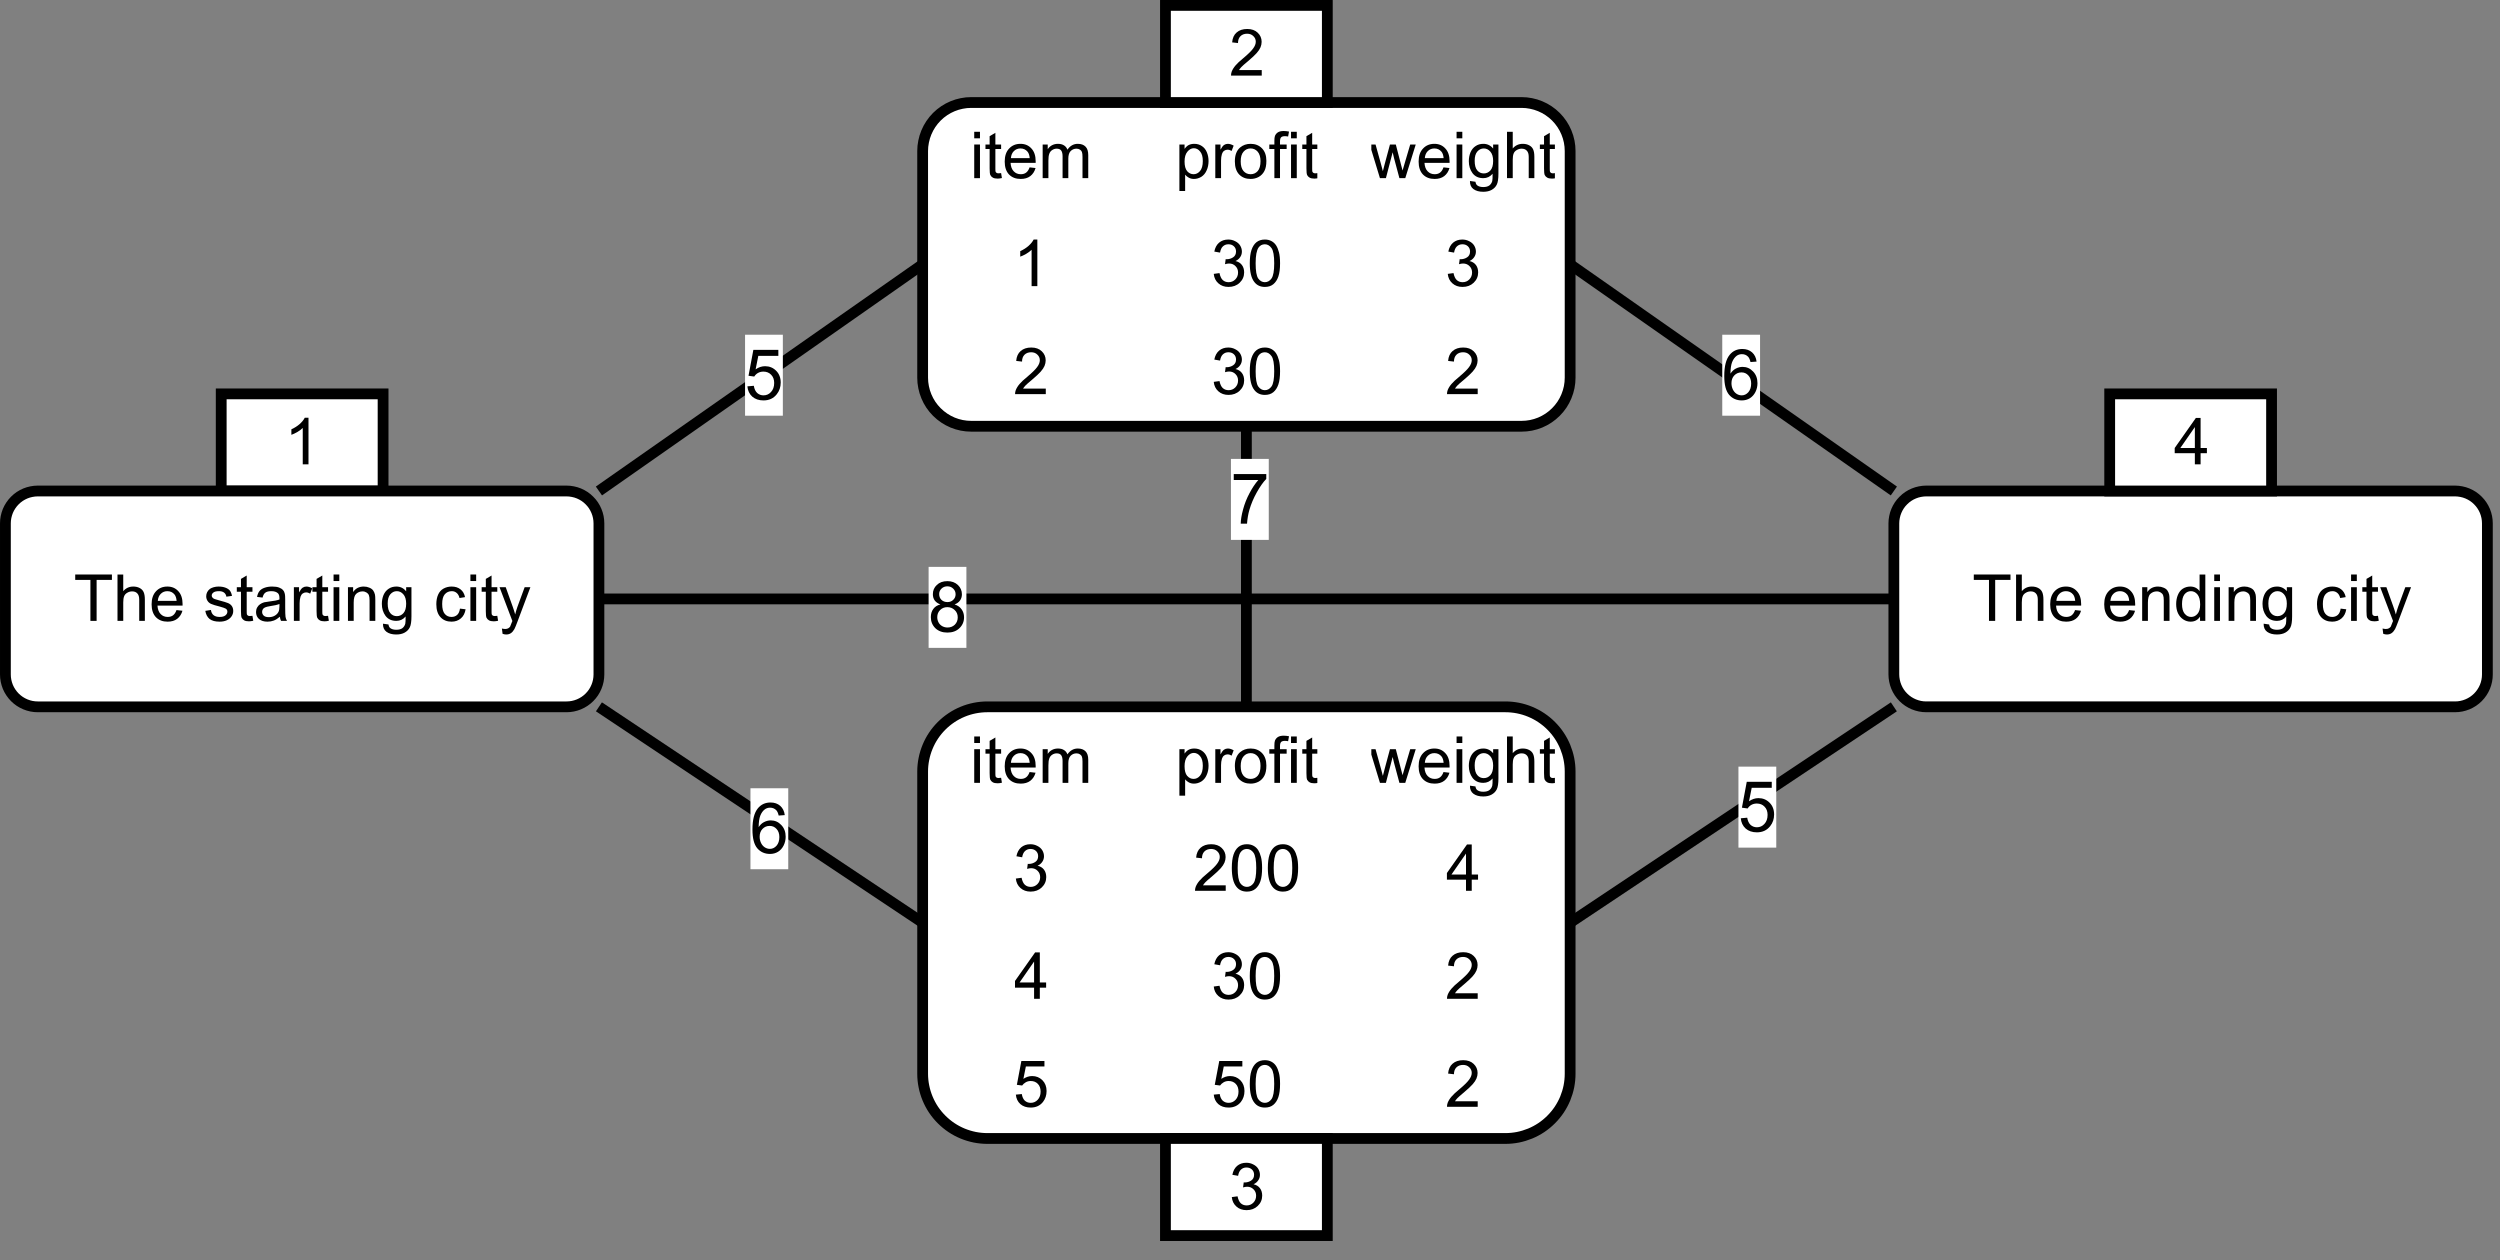 <?xml version="1.0" encoding="UTF-8" standalone="no"?>
<svg
   width="347.04pt"
   height="174.96pt"
   viewBox="0 0 347.04 174.96"
   version="1.1"
   id="svg480"
   xmlns:xlink="http://www.w3.org/1999/xlink"
   xmlns="http://www.w3.org/2000/svg"
   xmlns:svg="http://www.w3.org/2000/svg">
  <rect x="0" y="0" width="347.04" height="174.96" fill="#808080" stroke="none"/>
  <defs
     id="defs146">
    <g
       id="g93">
      <g
         id="glyph-0-0">
        <path
           d="M 1.125 0 L 1.125 -5.625 L 5.625 -5.625 L 5.625 0 Z M 1.266 -0.141 L 5.484 -0.141 L 5.484 -5.484 L 1.266 -5.484 Z M 1.266 -0.141 "
           id="path2" />
      </g>
      <g
         id="glyph-0-1">
        <path
           d="M 3.359 0 L 2.562 0 L 2.562 -5.047 C 2.375 -4.859 2.125 -4.672 1.812 -4.484 C 1.5 -4.305 1.223 -4.176 0.984 -4.094 L 0.984 -4.859 C 1.422 -5.055 1.805 -5.301 2.141 -5.594 C 2.473 -5.895 2.707 -6.188 2.844 -6.469 L 3.359 -6.469 Z M 3.359 0 "
           id="path5" />
      </g>
      <g
         id="glyph-0-2">
        <path
           d="M 0.594 -5.531 L 0.594 -6.438 L 1.391 -6.438 L 1.391 -5.531 Z M 0.594 0 L 0.594 -4.672 L 1.391 -4.672 L 1.391 0 Z M 0.594 0 "
           id="path8" />
      </g>
      <g
         id="glyph-0-3">
        <path
           d="M 2.328 -0.703 L 2.438 -0.016 C 2.207 0.035 2.008 0.062 1.844 0.062 C 1.551 0.062 1.328 0.016 1.172 -0.078 C 1.016 -0.172 0.898 -0.289 0.828 -0.438 C 0.766 -0.582 0.734 -0.891 0.734 -1.359 L 0.734 -4.047 L 0.156 -4.047 L 0.156 -4.672 L 0.734 -4.672 L 0.734 -5.828 L 1.531 -6.297 L 1.531 -4.672 L 2.328 -4.672 L 2.328 -4.047 L 1.531 -4.047 L 1.531 -1.328 C 1.531 -1.098 1.539 -0.953 1.562 -0.891 C 1.594 -0.828 1.641 -0.773 1.703 -0.734 C 1.766 -0.691 1.852 -0.672 1.969 -0.672 C 2.062 -0.672 2.18 -0.68 2.328 -0.703 Z M 2.328 -0.703 "
           id="path11" />
      </g>
      <g
         id="glyph-0-4">
        <path
           d="M 3.781 -1.5 L 4.609 -1.406 C 4.473 -0.926 4.227 -0.551 3.875 -0.281 C 3.531 -0.02 3.086 0.109 2.547 0.109 C 1.867 0.109 1.328 -0.098 0.922 -0.516 C 0.523 -0.941 0.328 -1.535 0.328 -2.297 C 0.328 -3.078 0.531 -3.68 0.938 -4.109 C 1.344 -4.547 1.867 -4.766 2.516 -4.766 C 3.141 -4.766 3.645 -4.551 4.031 -4.125 C 4.426 -3.707 4.625 -3.113 4.625 -2.344 C 4.625 -2.289 4.625 -2.219 4.625 -2.125 L 1.141 -2.125 C 1.172 -1.613 1.316 -1.223 1.578 -0.953 C 1.836 -0.68 2.164 -0.547 2.562 -0.547 C 2.852 -0.547 3.098 -0.617 3.297 -0.766 C 3.504 -0.922 3.664 -1.164 3.781 -1.5 Z M 1.188 -2.781 L 3.797 -2.781 C 3.766 -3.176 3.664 -3.473 3.5 -3.672 C 3.25 -3.973 2.922 -4.125 2.516 -4.125 C 2.148 -4.125 1.844 -4 1.594 -3.75 C 1.352 -3.508 1.219 -3.188 1.188 -2.781 Z M 1.188 -2.781 "
           id="path14" />
      </g>
      <g
         id="glyph-0-5">
        <path
           d="M 0.594 0 L 0.594 -4.672 L 1.297 -4.672 L 1.297 -4.016 C 1.441 -4.242 1.633 -4.426 1.875 -4.562 C 2.125 -4.695 2.406 -4.766 2.719 -4.766 C 3.062 -4.766 3.344 -4.691 3.562 -4.547 C 3.781 -4.41 3.938 -4.211 4.031 -3.953 C 4.406 -4.492 4.883 -4.766 5.469 -4.766 C 5.938 -4.766 6.297 -4.633 6.547 -4.375 C 6.797 -4.125 6.922 -3.734 6.922 -3.203 L 6.922 0 L 6.125 0 L 6.125 -2.938 C 6.125 -3.258 6.098 -3.488 6.047 -3.625 C 6.004 -3.758 5.914 -3.867 5.781 -3.953 C 5.645 -4.047 5.484 -4.094 5.297 -4.094 C 4.973 -4.094 4.703 -3.984 4.484 -3.766 C 4.266 -3.547 4.156 -3.195 4.156 -2.719 L 4.156 0 L 3.359 0 L 3.359 -3.031 C 3.359 -3.383 3.297 -3.648 3.172 -3.828 C 3.047 -4.004 2.836 -4.094 2.547 -4.094 C 2.316 -4.094 2.109 -4.031 1.922 -3.906 C 1.734 -3.789 1.598 -3.617 1.516 -3.391 C 1.43 -3.172 1.391 -2.848 1.391 -2.422 L 1.391 0 Z M 0.594 0 "
           id="path17" />
      </g>
      <g
         id="glyph-0-6">
        <path
           d="M 0.594 1.781 L 0.594 -4.672 L 1.312 -4.672 L 1.312 -4.062 C 1.477 -4.301 1.664 -4.477 1.875 -4.594 C 2.094 -4.707 2.359 -4.766 2.672 -4.766 C 3.066 -4.766 3.414 -4.66 3.719 -4.453 C 4.02 -4.254 4.25 -3.969 4.406 -3.594 C 4.562 -3.219 4.641 -2.812 4.641 -2.375 C 4.641 -1.895 4.551 -1.461 4.375 -1.078 C 4.207 -0.691 3.961 -0.395 3.641 -0.188 C 3.316 0.008 2.973 0.109 2.609 0.109 C 2.348 0.109 2.113 0.051 1.906 -0.062 C 1.695 -0.176 1.523 -0.316 1.391 -0.484 L 1.391 1.781 Z M 1.312 -2.312 C 1.312 -1.707 1.43 -1.258 1.672 -0.969 C 1.922 -0.688 2.219 -0.547 2.562 -0.547 C 2.906 -0.547 3.203 -0.691 3.453 -0.984 C 3.711 -1.285 3.844 -1.75 3.844 -2.375 C 3.844 -2.969 3.719 -3.41 3.469 -3.703 C 3.227 -4.004 2.938 -4.156 2.594 -4.156 C 2.258 -4.156 1.961 -3.992 1.703 -3.672 C 1.441 -3.359 1.312 -2.906 1.312 -2.312 Z M 1.312 -2.312 "
           id="path20" />
      </g>
      <g
         id="glyph-0-7">
        <path
           d="M 0.578 0 L 0.578 -4.672 L 1.297 -4.672 L 1.297 -3.953 C 1.473 -4.285 1.641 -4.504 1.797 -4.609 C 1.953 -4.711 2.125 -4.766 2.312 -4.766 C 2.57 -4.766 2.844 -4.68 3.125 -4.516 L 2.844 -3.781 C 2.656 -3.895 2.461 -3.953 2.266 -3.953 C 2.098 -3.953 1.941 -3.898 1.797 -3.797 C 1.66 -3.691 1.562 -3.547 1.5 -3.359 C 1.414 -3.078 1.375 -2.77 1.375 -2.438 L 1.375 0 Z M 0.578 0 "
           id="path23" />
      </g>
      <g
         id="glyph-0-8">
        <path
           d="M 0.297 -2.328 C 0.297 -3.191 0.535 -3.832 1.016 -4.25 C 1.422 -4.594 1.91 -4.766 2.484 -4.766 C 3.129 -4.766 3.656 -4.555 4.062 -4.141 C 4.469 -3.723 4.672 -3.145 4.672 -2.406 C 4.672 -1.801 4.578 -1.328 4.391 -0.984 C 4.211 -0.641 3.953 -0.367 3.609 -0.172 C 3.266 0.016 2.891 0.109 2.484 0.109 C 1.828 0.109 1.297 -0.098 0.891 -0.516 C 0.492 -0.941 0.297 -1.547 0.297 -2.328 Z M 1.109 -2.328 C 1.109 -1.734 1.238 -1.285 1.5 -0.984 C 1.758 -0.691 2.086 -0.547 2.484 -0.547 C 2.879 -0.547 3.207 -0.691 3.469 -0.984 C 3.727 -1.285 3.859 -1.742 3.859 -2.359 C 3.859 -2.93 3.727 -3.367 3.469 -3.672 C 3.207 -3.973 2.879 -4.125 2.484 -4.125 C 2.086 -4.125 1.758 -3.973 1.5 -3.672 C 1.238 -3.379 1.109 -2.93 1.109 -2.328 Z M 1.109 -2.328 "
           id="path26" />
      </g>
      <g
         id="glyph-0-9">
        <path
           d="M 0.781 0 L 0.781 -4.047 L 0.078 -4.047 L 0.078 -4.672 L 0.781 -4.672 L 0.781 -5.156 C 0.781 -5.477 0.805 -5.711 0.859 -5.859 C 0.941 -6.066 1.078 -6.234 1.266 -6.359 C 1.461 -6.484 1.734 -6.547 2.078 -6.547 C 2.297 -6.547 2.539 -6.52 2.812 -6.469 L 2.688 -5.781 C 2.531 -5.812 2.379 -5.828 2.234 -5.828 C 1.992 -5.828 1.82 -5.773 1.719 -5.672 C 1.613 -5.566 1.562 -5.375 1.562 -5.094 L 1.562 -4.672 L 2.484 -4.672 L 2.484 -4.047 L 1.562 -4.047 L 1.562 0 Z M 0.781 0 "
           id="path29" />
      </g>
      <g
         id="glyph-0-10">
        <path
           d="M 1.453 0 L 0.031 -4.672 L 0.844 -4.672 L 1.594 -1.969 L 1.859 -0.969 C 1.867 -1.02 1.953 -1.344 2.109 -1.938 L 2.844 -4.672 L 3.656 -4.672 L 4.359 -1.953 L 4.594 -1.062 L 4.859 -1.969 L 5.656 -4.672 L 6.422 -4.672 L 4.969 0 L 4.156 0 L 3.406 -2.797 L 3.219 -3.594 L 2.281 0 Z M 1.453 0 "
           id="path32" />
      </g>
      <g
         id="glyph-0-11">
        <path
           d="M 0.453 0.391 L 1.219 0.5 C 1.25 0.738 1.336 0.91 1.484 1.016 C 1.68 1.16 1.953 1.234 2.297 1.234 C 2.66 1.234 2.941 1.16 3.141 1.016 C 3.336 0.867 3.473 0.664 3.547 0.406 C 3.586 0.238 3.602 -0.098 3.594 -0.609 C 3.25 -0.203 2.82 0 2.312 0 C 1.664 0 1.164 -0.227 0.812 -0.688 C 0.469 -1.156 0.297 -1.711 0.297 -2.359 C 0.297 -2.805 0.375 -3.219 0.531 -3.594 C 0.695 -3.969 0.93 -4.254 1.234 -4.453 C 1.535 -4.66 1.895 -4.766 2.312 -4.766 C 2.863 -4.766 3.316 -4.547 3.672 -4.109 L 3.672 -4.672 L 4.406 -4.672 L 4.406 -0.641 C 4.406 0.086 4.328 0.602 4.172 0.906 C 4.023 1.207 3.789 1.445 3.469 1.625 C 3.156 1.801 2.766 1.891 2.297 1.891 C 1.734 1.891 1.281 1.766 0.938 1.516 C 0.602 1.266 0.441 0.891 0.453 0.391 Z M 1.109 -2.422 C 1.109 -1.805 1.227 -1.359 1.469 -1.078 C 1.707 -0.797 2.008 -0.656 2.375 -0.656 C 2.738 -0.656 3.047 -0.797 3.297 -1.078 C 3.547 -1.359 3.672 -1.797 3.672 -2.391 C 3.672 -2.961 3.539 -3.395 3.281 -3.688 C 3.031 -3.977 2.727 -4.125 2.375 -4.125 C 2.02 -4.125 1.719 -3.977 1.469 -3.688 C 1.227 -3.406 1.109 -2.984 1.109 -2.422 Z M 1.109 -2.422 "
           id="path35" />
      </g>
      <g
         id="glyph-0-12">
        <path
           d="M 0.594 0 L 0.594 -6.438 L 1.391 -6.438 L 1.391 -4.125 C 1.754 -4.551 2.219 -4.766 2.781 -4.766 C 3.125 -4.766 3.422 -4.695 3.672 -4.562 C 3.93 -4.426 4.113 -4.238 4.219 -4 C 4.332 -3.758 4.391 -3.41 4.391 -2.953 L 4.391 0 L 3.609 0 L 3.609 -2.953 C 3.609 -3.348 3.52 -3.633 3.344 -3.812 C 3.176 -4 2.938 -4.094 2.625 -4.094 C 2.383 -4.094 2.16 -4.031 1.953 -3.906 C 1.742 -3.789 1.598 -3.629 1.516 -3.422 C 1.43 -3.211 1.391 -2.922 1.391 -2.547 L 1.391 0 Z M 0.594 0 "
           id="path38" />
      </g>
      <g
         id="glyph-0-13">
        <path
           d="M 0.375 -1.703 L 1.172 -1.812 C 1.266 -1.363 1.414 -1.039 1.625 -0.844 C 1.844 -0.645 2.113 -0.547 2.438 -0.547 C 2.801 -0.547 3.109 -0.672 3.359 -0.922 C 3.617 -1.18 3.75 -1.504 3.75 -1.891 C 3.75 -2.254 3.629 -2.551 3.391 -2.781 C 3.16 -3.02 2.863 -3.141 2.5 -3.141 C 2.344 -3.141 2.156 -3.109 1.938 -3.047 L 2.031 -3.75 C 2.082 -3.738 2.125 -3.734 2.156 -3.734 C 2.488 -3.734 2.789 -3.82 3.062 -4 C 3.332 -4.176 3.469 -4.445 3.469 -4.812 C 3.469 -5.102 3.367 -5.344 3.172 -5.531 C 2.973 -5.719 2.719 -5.812 2.406 -5.812 C 2.102 -5.812 1.848 -5.711 1.641 -5.516 C 1.441 -5.328 1.312 -5.039 1.25 -4.656 L 0.453 -4.797 C 0.555 -5.328 0.773 -5.738 1.109 -6.031 C 1.453 -6.32 1.879 -6.469 2.391 -6.469 C 2.742 -6.469 3.066 -6.391 3.359 -6.234 C 3.66 -6.086 3.891 -5.883 4.047 -5.625 C 4.203 -5.363 4.281 -5.086 4.281 -4.797 C 4.281 -4.516 4.203 -4.258 4.047 -4.031 C 3.898 -3.801 3.68 -3.617 3.391 -3.484 C 3.773 -3.398 4.07 -3.219 4.281 -2.938 C 4.488 -2.664 4.594 -2.32 4.594 -1.906 C 4.594 -1.344 4.383 -0.863 3.969 -0.469 C 3.562 -0.082 3.047 0.109 2.422 0.109 C 1.859 0.109 1.391 -0.055 1.016 -0.391 C 0.641 -0.723 0.426 -1.16 0.375 -1.703 Z M 0.375 -1.703 "
           id="path41" />
      </g>
      <g
         id="glyph-0-14">
        <path
           d="M 4.531 -0.766 L 4.531 0 L 0.266 0 C 0.266 -0.188 0.297 -0.367 0.359 -0.547 C 0.473 -0.836 0.648 -1.125 0.891 -1.406 C 1.129 -1.688 1.473 -2.008 1.922 -2.375 C 2.617 -2.957 3.086 -3.414 3.328 -3.75 C 3.578 -4.082 3.703 -4.398 3.703 -4.703 C 3.703 -5.016 3.586 -5.273 3.359 -5.484 C 3.141 -5.703 2.852 -5.812 2.5 -5.812 C 2.113 -5.812 1.805 -5.695 1.578 -5.469 C 1.348 -5.238 1.234 -4.922 1.234 -4.516 L 0.422 -4.609 C 0.473 -5.211 0.68 -5.672 1.047 -5.984 C 1.41 -6.305 1.898 -6.469 2.516 -6.469 C 3.129 -6.469 3.613 -6.297 3.969 -5.953 C 4.332 -5.609 4.516 -5.188 4.516 -4.688 C 4.516 -4.426 4.461 -4.172 4.359 -3.922 C 4.254 -3.672 4.078 -3.406 3.828 -3.125 C 3.586 -2.852 3.188 -2.477 2.625 -2 C 2.145 -1.602 1.836 -1.332 1.703 -1.188 C 1.566 -1.039 1.457 -0.898 1.375 -0.766 Z M 4.531 -0.766 "
           id="path44" />
      </g>
      <g
         id="glyph-0-15">
        <path
           d="M 0.375 -3.172 C 0.375 -3.93 0.453 -4.547 0.609 -5.016 C 0.766 -5.484 0.992 -5.844 1.297 -6.094 C 1.609 -6.344 2 -6.469 2.469 -6.469 C 2.82 -6.469 3.129 -6.395 3.391 -6.25 C 3.648 -6.113 3.863 -5.914 4.031 -5.656 C 4.195 -5.395 4.328 -5.078 4.422 -4.703 C 4.523 -4.328 4.578 -3.816 4.578 -3.172 C 4.578 -2.422 4.5 -1.812 4.344 -1.344 C 4.188 -0.883 3.953 -0.523 3.641 -0.266 C 3.336 -0.016 2.945 0.109 2.469 0.109 C 1.852 0.109 1.367 -0.113 1.016 -0.562 C 0.586 -1.094 0.375 -1.961 0.375 -3.172 Z M 1.188 -3.172 C 1.188 -2.117 1.305 -1.414 1.547 -1.062 C 1.797 -0.719 2.102 -0.547 2.469 -0.547 C 2.832 -0.547 3.141 -0.719 3.391 -1.062 C 3.641 -1.414 3.766 -2.117 3.766 -3.172 C 3.766 -4.234 3.641 -4.938 3.391 -5.281 C 3.141 -5.633 2.832 -5.812 2.469 -5.812 C 2.102 -5.812 1.812 -5.66 1.594 -5.359 C 1.32 -4.961 1.188 -4.234 1.188 -3.172 Z M 1.188 -3.172 "
           id="path47" />
      </g>
      <g
         id="glyph-0-16">
        <path
           d="M 2.906 0 L 2.906 -1.547 L 0.109 -1.547 L 0.109 -2.266 L 3.047 -6.438 L 3.703 -6.438 L 3.703 -2.266 L 4.578 -2.266 L 4.578 -1.547 L 3.703 -1.547 L 3.703 0 Z M 2.906 -2.266 L 2.906 -5.172 L 0.891 -2.266 Z M 2.906 -2.266 "
           id="path50" />
      </g>
      <g
         id="glyph-0-17">
        <path
           d="M 0.375 -1.688 L 1.203 -1.766 C 1.266 -1.359 1.406 -1.051 1.625 -0.844 C 1.852 -0.645 2.125 -0.547 2.438 -0.547 C 2.82 -0.547 3.145 -0.688 3.406 -0.969 C 3.676 -1.258 3.812 -1.641 3.812 -2.109 C 3.812 -2.566 3.68 -2.926 3.422 -3.188 C 3.172 -3.445 2.844 -3.578 2.438 -3.578 C 2.176 -3.578 1.941 -3.516 1.734 -3.391 C 1.535 -3.273 1.375 -3.129 1.25 -2.953 L 0.516 -3.047 L 1.141 -6.359 L 4.344 -6.359 L 4.344 -5.594 L 1.766 -5.594 L 1.422 -3.875 C 1.805 -4.133 2.211 -4.266 2.641 -4.266 C 3.203 -4.266 3.676 -4.07 4.062 -3.688 C 4.445 -3.301 4.641 -2.801 4.641 -2.188 C 4.641 -1.602 4.473 -1.098 4.141 -0.672 C 3.723 -0.148 3.156 0.109 2.438 0.109 C 1.852 0.109 1.375 -0.051 1 -0.375 C 0.633 -0.707 0.426 -1.145 0.375 -1.688 Z M 0.375 -1.688 "
           id="path53" />
      </g>
      <g
         id="glyph-0-18">
        <path
           d="M 2.328 0 L 2.328 -5.688 L 0.219 -5.688 L 0.219 -6.438 L 5.312 -6.438 L 5.312 -5.688 L 3.188 -5.688 L 3.188 0 Z M 2.328 0 "
           id="path56" />
      </g>
      <g
         id="glyph-0-19" />
      <g
         id="glyph-0-20">
        <path
           d="M 0.281 -1.391 L 1.062 -1.516 C 1.102 -1.203 1.223 -0.961 1.422 -0.797 C 1.629 -0.629 1.91 -0.547 2.266 -0.547 C 2.629 -0.547 2.898 -0.617 3.078 -0.766 C 3.254 -0.91 3.344 -1.082 3.344 -1.281 C 3.344 -1.469 3.266 -1.609 3.109 -1.703 C 2.992 -1.773 2.723 -1.867 2.297 -1.984 C 1.711 -2.129 1.305 -2.254 1.078 -2.359 C 0.859 -2.461 0.691 -2.609 0.578 -2.797 C 0.461 -2.984 0.406 -3.191 0.406 -3.422 C 0.406 -3.629 0.453 -3.82 0.547 -4 C 0.641 -4.176 0.77 -4.328 0.938 -4.453 C 1.062 -4.535 1.227 -4.609 1.438 -4.672 C 1.656 -4.734 1.883 -4.766 2.125 -4.766 C 2.488 -4.766 2.805 -4.711 3.078 -4.609 C 3.359 -4.504 3.566 -4.363 3.703 -4.188 C 3.836 -4.008 3.93 -3.77 3.984 -3.469 L 3.203 -3.359 C 3.172 -3.598 3.066 -3.785 2.891 -3.922 C 2.723 -4.055 2.488 -4.125 2.188 -4.125 C 1.82 -4.125 1.562 -4.062 1.406 -3.938 C 1.25 -3.82 1.172 -3.68 1.172 -3.516 C 1.172 -3.41 1.203 -3.32 1.266 -3.25 C 1.328 -3.156 1.43 -3.082 1.578 -3.031 C 1.648 -3 1.879 -2.93 2.266 -2.828 C 2.828 -2.68 3.219 -2.562 3.438 -2.469 C 3.664 -2.375 3.844 -2.234 3.969 -2.047 C 4.094 -1.867 4.156 -1.645 4.156 -1.375 C 4.156 -1.102 4.078 -0.852 3.922 -0.625 C 3.766 -0.395 3.539 -0.211 3.25 -0.078 C 2.969 0.047 2.641 0.109 2.266 0.109 C 1.66 0.109 1.195 -0.016 0.875 -0.266 C 0.562 -0.523 0.363 -0.898 0.281 -1.391 Z M 0.281 -1.391 "
           id="path60" />
      </g>
      <g
         id="glyph-0-21">
        <path
           d="M 3.641 -0.578 C 3.348 -0.328 3.066 -0.148 2.797 -0.047 C 2.523 0.055 2.234 0.109 1.922 0.109 C 1.41 0.109 1.016 -0.016 0.734 -0.266 C 0.461 -0.516 0.328 -0.836 0.328 -1.234 C 0.328 -1.461 0.379 -1.672 0.484 -1.859 C 0.586 -2.047 0.723 -2.195 0.891 -2.312 C 1.055 -2.426 1.242 -2.516 1.453 -2.578 C 1.609 -2.609 1.844 -2.645 2.156 -2.688 C 2.801 -2.758 3.273 -2.852 3.578 -2.969 C 3.578 -3.07 3.578 -3.141 3.578 -3.172 C 3.578 -3.492 3.504 -3.719 3.359 -3.844 C 3.148 -4.031 2.848 -4.125 2.453 -4.125 C 2.078 -4.125 1.801 -4.055 1.625 -3.922 C 1.445 -3.797 1.316 -3.566 1.234 -3.234 L 0.469 -3.328 C 0.531 -3.66 0.641 -3.926 0.797 -4.125 C 0.961 -4.332 1.195 -4.488 1.5 -4.594 C 1.812 -4.707 2.164 -4.766 2.562 -4.766 C 2.969 -4.766 3.289 -4.719 3.531 -4.625 C 3.781 -4.531 3.961 -4.41 4.078 -4.266 C 4.203 -4.129 4.285 -3.953 4.328 -3.734 C 4.359 -3.598 4.375 -3.359 4.375 -3.016 L 4.375 -1.953 C 4.375 -1.223 4.391 -0.758 4.422 -0.562 C 4.453 -0.363 4.52 -0.176 4.625 0 L 3.797 0 C 3.711 -0.164 3.66 -0.359 3.641 -0.578 Z M 3.578 -2.344 C 3.285 -2.227 2.852 -2.129 2.281 -2.047 C 1.957 -1.992 1.727 -1.938 1.594 -1.875 C 1.457 -1.82 1.352 -1.738 1.281 -1.625 C 1.207 -1.508 1.172 -1.383 1.172 -1.25 C 1.172 -1.039 1.25 -0.863 1.406 -0.719 C 1.562 -0.582 1.797 -0.516 2.109 -0.516 C 2.41 -0.516 2.68 -0.582 2.922 -0.719 C 3.16 -0.852 3.336 -1.035 3.453 -1.266 C 3.535 -1.441 3.578 -1.703 3.578 -2.047 Z M 3.578 -2.344 "
           id="path63" />
      </g>
      <g
         id="glyph-0-22">
        <path
           d="M 0.594 0 L 0.594 -4.672 L 1.312 -4.672 L 1.312 -4 C 1.645 -4.508 2.141 -4.766 2.797 -4.766 C 3.078 -4.766 3.332 -4.711 3.562 -4.609 C 3.801 -4.516 3.977 -4.383 4.094 -4.219 C 4.207 -4.062 4.289 -3.867 4.344 -3.641 C 4.375 -3.492 4.391 -3.238 4.391 -2.875 L 4.391 0 L 3.594 0 L 3.594 -2.844 C 3.594 -3.164 3.562 -3.406 3.5 -3.562 C 3.438 -3.719 3.328 -3.844 3.172 -3.938 C 3.016 -4.039 2.832 -4.094 2.625 -4.094 C 2.289 -4.094 2 -3.984 1.75 -3.766 C 1.508 -3.555 1.391 -3.148 1.391 -2.547 L 1.391 0 Z M 0.594 0 "
           id="path66" />
      </g>
      <g
         id="glyph-0-23">
        <path
           d="M 3.641 -1.703 L 4.422 -1.609 C 4.336 -1.066 4.117 -0.645 3.766 -0.344 C 3.41 -0.039 2.977 0.109 2.469 0.109 C 1.832 0.109 1.32 -0.098 0.938 -0.516 C 0.551 -0.93 0.359 -1.531 0.359 -2.312 C 0.359 -2.82 0.441 -3.266 0.609 -3.641 C 0.773 -4.016 1.023 -4.297 1.359 -4.484 C 1.703 -4.672 2.078 -4.766 2.484 -4.766 C 2.984 -4.766 3.395 -4.633 3.719 -4.375 C 4.039 -4.125 4.25 -3.766 4.344 -3.297 L 3.578 -3.172 C 3.504 -3.484 3.375 -3.719 3.188 -3.875 C 3 -4.039 2.773 -4.125 2.516 -4.125 C 2.109 -4.125 1.781 -3.977 1.531 -3.688 C 1.289 -3.406 1.172 -2.957 1.172 -2.344 C 1.172 -1.707 1.289 -1.25 1.531 -0.969 C 1.77 -0.688 2.082 -0.547 2.469 -0.547 C 2.781 -0.547 3.039 -0.641 3.25 -0.828 C 3.457 -1.016 3.586 -1.305 3.641 -1.703 Z M 3.641 -1.703 "
           id="path69" />
      </g>
      <g
         id="glyph-0-24">
        <path
           d="M 0.562 1.797 L 0.469 1.062 C 0.645 1.102 0.797 1.125 0.922 1.125 C 1.098 1.125 1.238 1.094 1.344 1.031 C 1.445 0.977 1.535 0.898 1.609 0.797 C 1.648 0.711 1.727 0.516 1.844 0.203 C 1.863 0.16 1.891 0.098 1.922 0.016 L 0.141 -4.672 L 1 -4.672 L 1.969 -1.969 C 2.094 -1.625 2.207 -1.266 2.312 -0.891 C 2.395 -1.242 2.5 -1.598 2.625 -1.953 L 3.625 -4.672 L 4.422 -4.672 L 2.641 0.078 C 2.453 0.586 2.305 0.941 2.203 1.141 C 2.055 1.398 1.895 1.586 1.719 1.703 C 1.539 1.828 1.32 1.891 1.062 1.891 C 0.914 1.891 0.75 1.859 0.562 1.797 Z M 0.562 1.797 "
           id="path72" />
      </g>
      <g
         id="glyph-0-25">
        <path
           d="M 3.625 0 L 3.625 -0.594 C 3.32 -0.125 2.883 0.109 2.312 0.109 C 1.945 0.109 1.609 0.004 1.297 -0.203 C 0.984 -0.41 0.738 -0.695 0.562 -1.062 C 0.395 -1.426 0.312 -1.848 0.312 -2.328 C 0.312 -2.797 0.391 -3.219 0.547 -3.594 C 0.703 -3.977 0.93 -4.27 1.234 -4.469 C 1.547 -4.664 1.895 -4.766 2.281 -4.766 C 2.562 -4.766 2.812 -4.707 3.031 -4.594 C 3.25 -4.477 3.426 -4.32 3.562 -4.125 L 3.562 -6.438 L 4.359 -6.438 L 4.359 0 Z M 1.125 -2.328 C 1.125 -1.734 1.25 -1.285 1.5 -0.984 C 1.75 -0.691 2.047 -0.547 2.391 -0.547 C 2.734 -0.547 3.023 -0.688 3.266 -0.969 C 3.516 -1.25 3.641 -1.68 3.641 -2.266 C 3.641 -2.898 3.516 -3.367 3.266 -3.672 C 3.016 -3.973 2.711 -4.125 2.359 -4.125 C 2.004 -4.125 1.707 -3.977 1.469 -3.688 C 1.238 -3.395 1.125 -2.941 1.125 -2.328 Z M 1.125 -2.328 "
           id="path75" />
      </g>
      <g
         id="glyph-1-0">
        <path
           d="M 1.219 0 L 1.219 -6.094 L 6.094 -6.094 L 6.094 0 Z M 1.375 -0.156 L 5.938 -0.156 L 5.938 -5.938 L 1.375 -5.938 Z M 1.375 -0.156 "
           id="path78" />
      </g>
      <g
         id="glyph-1-1">
        <path
           d="M 0.406 -1.828 L 1.297 -1.906 C 1.367 -1.469 1.523 -1.133 1.766 -0.906 C 2.016 -0.688 2.305 -0.578 2.641 -0.578 C 3.055 -0.578 3.406 -0.734 3.688 -1.047 C 3.977 -1.359 4.125 -1.773 4.125 -2.297 C 4.125 -2.773 3.984 -3.156 3.703 -3.438 C 3.43 -3.727 3.07 -3.875 2.625 -3.875 C 2.352 -3.875 2.102 -3.812 1.875 -3.688 C 1.656 -3.562 1.484 -3.395 1.359 -3.188 L 0.562 -3.297 L 1.234 -6.891 L 4.703 -6.891 L 4.703 -6.062 L 1.922 -6.062 L 1.547 -4.188 C 1.961 -4.477 2.398 -4.625 2.859 -4.625 C 3.473 -4.625 3.988 -4.41 4.406 -3.984 C 4.82 -3.566 5.031 -3.023 5.031 -2.359 C 5.031 -1.734 4.848 -1.191 4.484 -0.734 C 4.035 -0.16 3.422 0.125 2.641 0.125 C 2.004 0.125 1.484 -0.051 1.078 -0.406 C 0.68 -0.77 0.457 -1.242 0.406 -1.828 Z M 0.406 -1.828 "
           id="path81" />
      </g>
      <g
         id="glyph-1-2">
        <path
           d="M 4.844 -5.266 L 4 -5.203 C 3.926 -5.535 3.816 -5.781 3.672 -5.938 C 3.441 -6.176 3.156 -6.297 2.812 -6.297 C 2.539 -6.297 2.301 -6.223 2.094 -6.078 C 1.82 -5.879 1.609 -5.586 1.453 -5.203 C 1.305 -4.828 1.227 -4.289 1.219 -3.594 C 1.426 -3.914 1.676 -4.148 1.969 -4.297 C 2.27 -4.453 2.582 -4.531 2.906 -4.531 C 3.477 -4.531 3.961 -4.316 4.359 -3.891 C 4.766 -3.473 4.969 -2.93 4.969 -2.266 C 4.969 -1.828 4.875 -1.422 4.688 -1.047 C 4.5 -0.672 4.238 -0.379 3.906 -0.172 C 3.582 0.023 3.211 0.125 2.797 0.125 C 2.078 0.125 1.488 -0.133 1.031 -0.656 C 0.582 -1.188 0.359 -2.055 0.359 -3.266 C 0.359 -4.617 0.609 -5.598 1.109 -6.203 C 1.547 -6.742 2.133 -7.016 2.875 -7.016 C 3.414 -7.016 3.863 -6.859 4.219 -6.547 C 4.57 -6.234 4.781 -5.805 4.844 -5.266 Z M 1.359 -2.266 C 1.359 -1.961 1.422 -1.676 1.547 -1.406 C 1.672 -1.145 1.844 -0.941 2.062 -0.797 C 2.289 -0.648 2.531 -0.578 2.781 -0.578 C 3.133 -0.578 3.441 -0.723 3.703 -1.016 C 3.961 -1.316 4.094 -1.719 4.094 -2.219 C 4.094 -2.695 3.961 -3.07 3.703 -3.344 C 3.453 -3.625 3.133 -3.766 2.75 -3.766 C 2.352 -3.766 2.02 -3.625 1.75 -3.344 C 1.488 -3.07 1.359 -2.711 1.359 -2.266 Z M 1.359 -2.266 "
           id="path84" />
      </g>
      <g
         id="glyph-1-3">
        <path
           d="M 1.719 -3.781 C 1.363 -3.914 1.098 -4.102 0.922 -4.344 C 0.754 -4.582 0.672 -4.867 0.672 -5.203 C 0.672 -5.711 0.852 -6.141 1.219 -6.484 C 1.582 -6.836 2.07 -7.016 2.688 -7.016 C 3.289 -7.016 3.773 -6.836 4.141 -6.484 C 4.516 -6.129 4.703 -5.695 4.703 -5.188 C 4.703 -4.863 4.617 -4.582 4.453 -4.344 C 4.285 -4.102 4.031 -3.914 3.688 -3.781 C 4.113 -3.645 4.438 -3.422 4.656 -3.109 C 4.883 -2.797 5 -2.426 5 -2 C 5 -1.395 4.785 -0.891 4.359 -0.484 C 3.941 -0.078 3.383 0.125 2.688 0.125 C 2 0.125 1.441 -0.078 1.016 -0.484 C 0.598 -0.898 0.391 -1.41 0.391 -2.016 C 0.391 -2.473 0.504 -2.852 0.734 -3.156 C 0.961 -3.469 1.289 -3.676 1.719 -3.781 Z M 1.547 -5.234 C 1.547 -4.898 1.648 -4.629 1.859 -4.422 C 2.078 -4.211 2.359 -4.109 2.703 -4.109 C 3.023 -4.109 3.289 -4.211 3.5 -4.422 C 3.719 -4.629 3.828 -4.883 3.828 -5.188 C 3.828 -5.5 3.719 -5.758 3.5 -5.969 C 3.281 -6.188 3.008 -6.297 2.688 -6.297 C 2.363 -6.297 2.094 -6.191 1.875 -5.984 C 1.656 -5.773 1.547 -5.523 1.547 -5.234 Z M 1.281 -2.016 C 1.281 -1.766 1.336 -1.523 1.453 -1.297 C 1.566 -1.078 1.738 -0.898 1.969 -0.766 C 2.195 -0.641 2.441 -0.578 2.703 -0.578 C 3.109 -0.578 3.445 -0.707 3.719 -0.969 C 3.988 -1.238 4.125 -1.578 4.125 -1.984 C 4.125 -2.398 3.984 -2.738 3.703 -3 C 3.43 -3.27 3.086 -3.406 2.672 -3.406 C 2.273 -3.406 1.941 -3.27 1.672 -3 C 1.41 -2.738 1.281 -2.41 1.281 -2.016 Z M 1.281 -2.016 "
           id="path87" />
      </g>
      <g
         id="glyph-1-4">
        <path
           d="M 0.469 -6.062 L 0.469 -6.891 L 4.984 -6.891 L 4.984 -6.219 C 4.535 -5.75 4.094 -5.117 3.656 -4.328 C 3.219 -3.547 2.879 -2.742 2.641 -1.922 C 2.473 -1.336 2.363 -0.695 2.312 0 L 1.438 0 C 1.445 -0.551 1.555 -1.211 1.766 -1.984 C 1.973 -2.766 2.27 -3.516 2.656 -4.234 C 3.039 -4.961 3.445 -5.57 3.875 -6.062 Z M 0.469 -6.062 "
           id="path90" />
      </g>
    </g>
    <clipPath
       id="clip-0">
      <path
         clip-rule="nonzero"
         d="M 135 102 L 151.391 102 L 151.391 109 L 135 109 Z M 135 102 "
         id="path95" />
    </clipPath>
    <clipPath
       id="clip-1">
      <path
         clip-rule="nonzero"
         d="M 163.383 102 L 182.867 102 L 182.867 111 L 163.383 111 Z M 163.383 102 "
         id="path98" />
    </clipPath>
    <clipPath
       id="clip-2">
      <path
         clip-rule="nonzero"
         d="M 190.363 102 L 215.844 102 L 215.844 111 L 190.363 111 Z M 190.363 102 "
         id="path101" />
    </clipPath>
    <clipPath
       id="clip-3">
      <path
         clip-rule="nonzero"
         d="M 141 117 L 145.395 117 L 145.395 124 L 141 124 Z M 141 117 "
         id="path104" />
    </clipPath>
    <clipPath
       id="clip-4">
      <path
         clip-rule="nonzero"
         d="M 165.629 117 L 180.621 117 L 180.621 124 L 165.629 124 Z M 165.629 117 "
         id="path107" />
    </clipPath>
    <clipPath
       id="clip-5">
      <path
         clip-rule="nonzero"
         d="M 200.855 117 L 205.352 117 L 205.352 124 L 200.855 124 Z M 200.855 117 "
         id="path110" />
    </clipPath>
    <clipPath
       id="clip-6">
      <path
         clip-rule="nonzero"
         d="M 140.898 132 L 145.395 132 L 145.395 139 L 140.898 139 Z M 140.898 132 "
         id="path113" />
    </clipPath>
    <clipPath
       id="clip-7">
      <path
         clip-rule="nonzero"
         d="M 200.855 132 L 205.352 132 L 205.352 139 L 200.855 139 Z M 200.855 132 "
         id="path116" />
    </clipPath>
    <clipPath
       id="clip-8">
      <path
         clip-rule="nonzero"
         d="M 141 147 L 145.395 147 L 145.395 154 L 141 154 Z M 141 147 "
         id="path119" />
    </clipPath>
    <clipPath
       id="clip-9">
      <path
         clip-rule="nonzero"
         d="M 200.855 147 L 205.352 147 L 205.352 154 L 200.855 154 Z M 200.855 147 "
         id="path122" />
    </clipPath>
    <clipPath
       id="clip-10">
      <path
         clip-rule="nonzero"
         d="M 254 59 L 347 59 L 347 107 L 254 107 Z M 254 59 "
         id="path125" />
    </clipPath>
    <clipPath
       id="clip-11">
      <path
         clip-rule="nonzero"
         d="M 135 18 L 151.391 18 L 151.391 25 L 135 25 Z M 135 18 "
         id="path128" />
    </clipPath>
    <clipPath
       id="clip-12">
      <path
         clip-rule="nonzero"
         d="M 163.383 18 L 182.867 18 L 182.867 27 L 163.383 27 Z M 163.383 18 "
         id="path131" />
    </clipPath>
    <clipPath
       id="clip-13">
      <path
         clip-rule="nonzero"
         d="M 190.363 18 L 215.844 18 L 215.844 27 L 190.363 27 Z M 190.363 18 "
         id="path134" />
    </clipPath>
    <clipPath
       id="clip-14">
      <path
         clip-rule="nonzero"
         d="M 200.855 33 L 205.352 33 L 205.352 40 L 200.855 40 Z M 200.855 33 "
         id="path137" />
    </clipPath>
    <clipPath
       id="clip-15">
      <path
         clip-rule="nonzero"
         d="M 140.898 48 L 145.395 48 L 145.395 55 L 140.898 55 Z M 140.898 48 "
         id="path140" />
    </clipPath>
    <clipPath
       id="clip-16">
      <path
         clip-rule="nonzero"
         d="M 200.855 48 L 205.352 48 L 205.352 55 L 200.855 55 Z M 200.855 48 "
         id="path143" />
    </clipPath>
  </defs>
  <path
     fill-rule="nonzero"
     fill="rgb(100%, 100%, 100%)"
     fill-opacity="1"
     stroke-width="2"
     stroke-linecap="butt"
     stroke-linejoin="miter"
     stroke="rgb(0%, 0%, 0%)"
     stroke-opacity="1"
     stroke-miterlimit="4"
     d="M 40.998 73 L 70.999 73 L 70.999 90.998 L 40.998 90.998 Z M 40.998 73 "
     transform="matrix(0.749, 0, 0, 0.749, 0, 0)"
     id="path148" />
  <g
     fill="#000000"
     fill-opacity="1"
     id="g152">
    <use
       xlink:href="#glyph-0-1"
       x="39.464"
       y="64.454"
       id="use150" />
  </g>
  <path
     fill-rule="nonzero"
     fill="rgb(100%, 100%, 100%)"
     fill-opacity="1"
     stroke-width="2"
     stroke-linecap="butt"
     stroke-linejoin="miter"
     stroke="rgb(0%, 0%, 0%)"
     stroke-opacity="1"
     stroke-miterlimit="4"
     d="M 179.999 18.998 L 282 18.998 C 282.589 18.998 283.178 19.055 283.756 19.175 C 284.335 19.29 284.898 19.457 285.445 19.686 C 285.992 19.91 286.508 20.186 286.998 20.515 C 287.493 20.843 287.947 21.218 288.364 21.635 C 288.781 22.052 289.156 22.511 289.484 23.001 C 289.813 23.491 290.089 24.012 290.313 24.554 C 290.543 25.101 290.709 25.664 290.829 26.243 C 290.944 26.821 291.001 27.41 291.001 27.999 L 291.001 69.998 C 291.001 70.592 290.944 71.176 290.829 71.755 C 290.709 72.333 290.543 72.896 290.313 73.444 C 290.089 73.991 289.813 74.507 289.484 75.002 C 289.156 75.492 288.781 75.945 288.364 76.362 C 287.947 76.779 287.493 77.155 286.998 77.483 C 286.508 77.811 285.992 78.087 285.445 78.317 C 284.898 78.541 284.335 78.713 283.756 78.828 C 283.178 78.942 282.589 79 282 79 L 179.999 79 C 179.41 79 178.821 78.942 178.243 78.828 C 177.664 78.713 177.101 78.541 176.554 78.317 C 176.012 78.087 175.491 77.811 175.001 77.483 C 174.511 77.155 174.052 76.779 173.635 76.362 C 173.218 75.945 172.843 75.492 172.515 75.002 C 172.186 74.507 171.91 73.991 171.686 73.444 C 171.457 72.896 171.29 72.333 171.175 71.755 C 171.055 71.176 170.998 70.592 170.998 69.998 L 170.998 27.999 C 170.998 27.41 171.055 26.821 171.175 26.243 C 171.29 25.664 171.457 25.101 171.686 24.554 C 171.91 24.012 172.186 23.491 172.515 23.001 C 172.843 22.511 173.218 22.052 173.635 21.635 C 174.052 21.218 174.511 20.843 175.001 20.515 C 175.491 20.186 176.012 19.91 176.554 19.686 C 177.101 19.457 177.664 19.29 178.243 19.175 C 178.821 19.055 179.41 18.998 179.999 18.998 Z M 179.999 18.998 "
     transform="matrix(0.749, 0, 0, 0.749, 0, 0)"
     id="path154" />
  <path
     fill-rule="nonzero"
     fill="rgb(100%, 100%, 100%)"
     fill-opacity="1"
     stroke-width="2"
     stroke-linecap="butt"
     stroke-linejoin="miter"
     stroke="rgb(0%, 0%, 0%)"
     stroke-opacity="1"
     stroke-miterlimit="4"
     d="M 183.002 131.001 L 278.998 131.001 C 279.79 131.001 280.567 131.079 281.343 131.23 C 282.115 131.386 282.865 131.61 283.59 131.913 C 284.319 132.215 285.013 132.585 285.669 133.023 C 286.321 133.461 286.931 133.956 287.483 134.514 C 288.041 135.071 288.541 135.676 288.979 136.333 C 289.417 136.989 289.787 137.677 290.089 138.407 C 290.386 139.137 290.616 139.887 290.772 140.659 C 290.923 141.43 291.001 142.212 291.001 142.999 L 291.001 198.997 C 291.001 199.79 290.923 200.566 290.772 201.343 C 290.616 202.114 290.386 202.865 290.089 203.595 C 289.787 204.319 289.417 205.012 288.979 205.669 C 288.541 206.32 288.041 206.93 287.483 207.483 C 286.931 208.04 286.321 208.541 285.669 208.979 C 285.013 209.416 284.319 209.786 283.59 210.089 C 282.865 210.386 282.115 210.615 281.343 210.772 C 280.567 210.923 279.79 211.001 278.998 211.001 L 183.002 211.001 C 182.215 211.001 181.433 210.923 180.661 210.772 C 179.885 210.615 179.134 210.386 178.41 210.089 C 177.68 209.786 176.987 209.416 176.335 208.979 C 175.679 208.541 175.074 208.04 174.516 207.483 C 173.959 206.93 173.458 206.32 173.02 205.669 C 172.583 205.012 172.213 204.319 171.915 203.595 C 171.613 202.865 171.384 202.114 171.233 201.343 C 171.076 200.566 170.998 199.79 170.998 198.997 L 170.998 142.999 C 170.998 142.212 171.076 141.43 171.233 140.659 C 171.384 139.887 171.613 139.137 171.915 138.407 C 172.213 137.677 172.583 136.989 173.02 136.333 C 173.458 135.676 173.959 135.071 174.516 134.514 C 175.074 133.956 175.679 133.461 176.335 133.023 C 176.987 132.585 177.68 132.215 178.41 131.913 C 179.134 131.61 179.885 131.386 180.661 131.23 C 181.433 131.079 182.215 131.001 183.002 131.001 Z M 183.002 131.001 "
     transform="matrix(0.749, 0, 0, 0.749, 0, 0)"
     id="path156" />
  <g
     clip-path="url(#clip-0)"
     id="g168">
    <g
       fill="#000000"
       fill-opacity="1"
       id="g166">
      <use
         xlink:href="#glyph-0-2"
         x="134.645"
         y="108.672"
         id="use158" />
      <use
         xlink:href="#glyph-0-3"
         x="136.643"
         y="108.672"
         id="use160" />
      <use
         xlink:href="#glyph-0-4"
         x="139.142"
         y="108.672"
         id="use162" />
      <use
         xlink:href="#glyph-0-5"
         x="144.144"
         y="108.672"
         id="use164" />
    </g>
  </g>
  <g
     clip-path="url(#clip-1)"
     id="g184">
    <g
       fill="#000000"
       fill-opacity="1"
       id="g182">
      <use
         xlink:href="#glyph-0-6"
         x="163.125"
         y="108.672"
         id="use170" />
      <use
         xlink:href="#glyph-0-7"
         x="168.126"
         y="108.672"
         id="use172" />
      <use
         xlink:href="#glyph-0-8"
         x="171.121"
         y="108.672"
         id="use174" />
      <use
         xlink:href="#glyph-0-9"
         x="176.123"
         y="108.672"
         id="use176" />
      <use
         xlink:href="#glyph-0-2"
         x="178.622"
         y="108.672"
         id="use178" />
      <use
         xlink:href="#glyph-0-3"
         x="180.62"
         y="108.672"
         id="use180" />
    </g>
  </g>
  <g
     clip-path="url(#clip-2)"
     id="g200">
    <g
       fill="#000000"
       fill-opacity="1"
       id="g198">
      <use
         xlink:href="#glyph-0-10"
         x="190.105"
         y="108.672"
         id="use186" />
      <use
         xlink:href="#glyph-0-4"
         x="196.6"
         y="108.672"
         id="use188" />
      <use
         xlink:href="#glyph-0-2"
         x="201.602"
         y="108.672"
         id="use190" />
      <use
         xlink:href="#glyph-0-11"
         x="203.6"
         y="108.672"
         id="use192" />
      <use
         xlink:href="#glyph-0-12"
         x="208.602"
         y="108.672"
         id="use194" />
      <use
         xlink:href="#glyph-0-3"
         x="213.603"
         y="108.672"
         id="use196" />
    </g>
  </g>
  <g
     clip-path="url(#clip-3)"
     id="g206">
    <g
       fill="#000000"
       fill-opacity="1"
       id="g204">
      <use
         xlink:href="#glyph-0-13"
         x="140.641"
         y="123.661"
         id="use202" />
    </g>
  </g>
  <g
     clip-path="url(#clip-4)"
     id="g216">
    <g
       fill="#000000"
       fill-opacity="1"
       id="g214">
      <use
         xlink:href="#glyph-0-14"
         x="165.619"
         y="123.661"
         id="use208" />
      <use
         xlink:href="#glyph-0-15"
         x="170.621"
         y="123.661"
         id="use210" />
      <use
         xlink:href="#glyph-0-15"
         x="175.622"
         y="123.661"
         id="use212" />
    </g>
  </g>
  <g
     clip-path="url(#clip-5)"
     id="g222">
    <g
       fill="#000000"
       fill-opacity="1"
       id="g220">
      <use
         xlink:href="#glyph-0-16"
         x="200.598"
         y="123.661"
         id="use218" />
    </g>
  </g>
  <g
     clip-path="url(#clip-6)"
     id="g228">
    <g
       fill="#000000"
       fill-opacity="1"
       id="g226">
      <use
         xlink:href="#glyph-0-16"
         x="140.641"
         y="138.65"
         id="use224" />
    </g>
  </g>
  <g
     fill="#000000"
     fill-opacity="1"
     id="g234">
    <use
       xlink:href="#glyph-0-13"
       x="168.113"
       y="138.65"
       id="use230" />
    <use
       xlink:href="#glyph-0-15"
       x="173.115"
       y="138.65"
       id="use232" />
  </g>
  <g
     clip-path="url(#clip-7)"
     id="g240">
    <g
       fill="#000000"
       fill-opacity="1"
       id="g238">
      <use
         xlink:href="#glyph-0-14"
         x="200.598"
         y="138.65"
         id="use236" />
    </g>
  </g>
  <g
     clip-path="url(#clip-8)"
     id="g246">
    <g
       fill="#000000"
       fill-opacity="1"
       id="g244">
      <use
         xlink:href="#glyph-0-17"
         x="140.641"
         y="153.639"
         id="use242" />
    </g>
  </g>
  <g
     fill="#000000"
     fill-opacity="1"
     id="g252">
    <use
       xlink:href="#glyph-0-17"
       x="168.113"
       y="153.639"
       id="use248" />
    <use
       xlink:href="#glyph-0-15"
       x="173.115"
       y="153.639"
       id="use250" />
  </g>
  <g
     clip-path="url(#clip-9)"
     id="g258">
    <g
       fill="#000000"
       fill-opacity="1"
       id="g256">
      <use
         xlink:href="#glyph-0-14"
         x="200.598"
         y="153.639"
         id="use254" />
    </g>
  </g>
  <path
     fill-rule="nonzero"
     fill="rgb(100%, 100%, 100%)"
     fill-opacity="1"
     stroke-width="2"
     stroke-linecap="butt"
     stroke-linejoin="miter"
     stroke="rgb(0%, 0%, 0%)"
     stroke-opacity="1"
     stroke-miterlimit="4"
     d="M 7 90.998 L 104.997 90.998 C 105.394 90.998 105.785 91.04 106.17 91.118 C 106.556 91.191 106.931 91.305 107.296 91.456 C 107.661 91.608 108.005 91.79 108.333 92.009 C 108.662 92.228 108.964 92.478 109.24 92.759 C 109.522 93.036 109.772 93.338 109.991 93.666 C 110.21 93.995 110.392 94.339 110.543 94.704 C 110.694 95.068 110.809 95.444 110.887 95.829 C 110.96 96.215 111.002 96.606 111.002 97.002 L 111.002 125.001 C 111.002 125.392 110.96 125.783 110.887 126.169 C 110.809 126.555 110.694 126.93 110.543 127.295 C 110.392 127.66 110.21 128.004 109.991 128.332 C 109.772 128.66 109.522 128.963 109.24 129.244 C 108.964 129.52 108.662 129.771 108.333 129.989 C 108.005 130.208 107.661 130.391 107.296 130.542 C 106.931 130.693 106.556 130.808 106.17 130.886 C 105.785 130.964 105.394 131.001 104.997 131.001 L 7 131.001 C 6.604 131.001 6.218 130.964 5.827 130.886 C 5.441 130.808 5.066 130.693 4.701 130.542 C 4.342 130.391 3.992 130.208 3.664 129.989 C 3.341 129.771 3.033 129.52 2.757 129.244 C 2.481 128.963 2.231 128.66 2.012 128.332 C 1.793 128.004 1.605 127.66 1.454 127.295 C 1.308 126.93 1.194 126.555 1.115 126.169 C 1.037 125.783 1.001 125.392 1.001 125.001 L 1.001 97.002 C 1.001 96.606 1.037 96.215 1.115 95.829 C 1.194 95.444 1.308 95.068 1.454 94.704 C 1.605 94.339 1.793 93.995 2.012 93.666 C 2.231 93.338 2.481 93.036 2.757 92.759 C 3.033 92.478 3.341 92.228 3.664 92.009 C 3.992 91.79 4.342 91.608 4.701 91.456 C 5.066 91.305 5.441 91.191 5.827 91.118 C 6.218 91.04 6.604 90.998 7 90.998 Z M 7 90.998 "
     transform="matrix(0.749, 0, 0, 0.749, 0, 0)"
     id="path260" />
  <g
     fill="#000000"
     fill-opacity="1"
     id="g296">
    <use
       xlink:href="#glyph-0-18"
       x="10.223"
       y="86.188"
       id="use262" />
    <use
       xlink:href="#glyph-0-12"
       x="15.717"
       y="86.188"
       id="use264" />
    <use
       xlink:href="#glyph-0-4"
       x="20.718"
       y="86.188"
       id="use266" />
    <use
       xlink:href="#glyph-0-19"
       x="25.72"
       y="86.188"
       id="use268" />
    <use
       xlink:href="#glyph-0-20"
       x="28.219"
       y="86.188"
       id="use270" />
    <use
       xlink:href="#glyph-0-3"
       x="32.716"
       y="86.188"
       id="use272" />
    <use
       xlink:href="#glyph-0-21"
       x="35.214"
       y="86.188"
       id="use274" />
    <use
       xlink:href="#glyph-0-7"
       x="40.216"
       y="86.188"
       id="use276" />
    <use
       xlink:href="#glyph-0-3"
       x="43.211"
       y="86.188"
       id="use278" />
    <use
       xlink:href="#glyph-0-2"
       x="45.71"
       y="86.188"
       id="use280" />
    <use
       xlink:href="#glyph-0-22"
       x="47.708"
       y="86.188"
       id="use282" />
    <use
       xlink:href="#glyph-0-11"
       x="52.71"
       y="86.188"
       id="use284" />
    <use
       xlink:href="#glyph-0-19"
       x="57.711"
       y="86.188"
       id="use286" />
    <use
       xlink:href="#glyph-0-23"
       x="60.21"
       y="86.188"
       id="use288" />
    <use
       xlink:href="#glyph-0-2"
       x="64.707"
       y="86.188"
       id="use290" />
    <use
       xlink:href="#glyph-0-3"
       x="66.705"
       y="86.188"
       id="use292" />
    <use
       xlink:href="#glyph-0-24"
       x="69.204"
       y="86.188"
       id="use294" />
  </g>
  <path
     fill-rule="nonzero"
     fill="rgb(100%, 100%, 100%)"
     fill-opacity="1"
     d="M 267.559 68.199 L 341.004 68.199 C 341.301 68.199 341.594 68.23 341.883 68.289 C 342.172 68.344 342.453 68.43 342.727 68.543 C 342.996 68.656 343.258 68.793 343.504 68.957 C 343.746 69.121 343.977 69.309 344.184 69.52 C 344.395 69.727 344.578 69.953 344.742 70.199 C 344.906 70.445 345.047 70.703 345.16 70.977 C 345.273 71.25 345.355 71.531 345.414 71.82 C 345.473 72.109 345.5 72.402 345.5 72.699 L 345.5 93.684 C 345.5 93.977 345.473 94.27 345.414 94.559 C 345.355 94.848 345.273 95.129 345.16 95.402 C 345.047 95.676 344.906 95.934 344.742 96.18 C 344.578 96.426 344.395 96.652 344.184 96.863 C 343.977 97.07 343.746 97.258 343.504 97.422 C 343.258 97.586 342.996 97.723 342.727 97.836 C 342.453 97.949 342.172 98.035 341.883 98.094 C 341.594 98.152 341.301 98.18 341.004 98.18 L 267.559 98.18 C 267.262 98.18 266.969 98.152 266.68 98.094 C 266.391 98.035 266.109 97.949 265.836 97.836 C 265.562 97.723 265.305 97.586 265.059 97.422 C 264.812 97.258 264.586 97.07 264.379 96.863 C 264.168 96.652 263.98 96.426 263.816 96.18 C 263.652 95.934 263.516 95.676 263.402 95.402 C 263.289 95.129 263.203 94.848 263.148 94.559 C 263.09 94.27 263.059 93.977 263.059 93.684 L 263.059 72.699 C 263.059 72.402 263.09 72.109 263.148 71.82 C 263.203 71.531 263.289 71.25 263.402 70.977 C 263.516 70.703 263.652 70.445 263.816 70.199 C 263.98 69.953 264.168 69.727 264.379 69.52 C 264.586 69.309 264.812 69.121 265.059 68.957 C 265.305 68.793 265.562 68.656 265.836 68.543 C 266.109 68.43 266.391 68.344 266.68 68.289 C 266.969 68.23 267.262 68.199 267.559 68.199 Z M 267.559 68.199 "
     id="path298" />
  <g
     clip-path="url(#clip-10)"
     id="g302">
    <path
       fill="none"
       stroke-width="2"
       stroke-linecap="butt"
       stroke-linejoin="miter"
       stroke="#000000"
       stroke-opacity="1"
       stroke-miterlimit="4"
       d="m 357.002,90.998 h 97.998 c 0.396,0 0.787,0.042 1.173,0.12 0.386,0.073 0.761,0.188 1.126,0.339 0.36,0.151 0.709,0.334 1.037,0.552 0.323,0.219 0.631,0.469 0.907,0.751 0.281,0.276 0.526,0.579 0.745,0.907 0.219,0.328 0.407,0.672 0.558,1.037 0.151,0.365 0.261,0.74 0.339,1.126 0.078,0.386 0.115,0.777 0.115,1.173 v 27.999 c 0,0.391 -0.036,0.782 -0.115,1.168 -0.078,0.386 -0.188,0.761 -0.339,1.126 -0.151,0.365 -0.339,0.709 -0.558,1.037 -0.219,0.328 -0.464,0.631 -0.745,0.912 -0.276,0.276 -0.584,0.526 -0.907,0.745 -0.328,0.219 -0.678,0.401 -1.037,0.552 -0.365,0.151 -0.74,0.266 -1.126,0.344 -0.386,0.078 -0.777,0.115 -1.173,0.115 h -97.998 c -0.396,0 -0.787,-0.036 -1.173,-0.115 -0.386,-0.078 -0.761,-0.193 -1.126,-0.344 -0.365,-0.151 -0.709,-0.334 -1.037,-0.552 -0.328,-0.219 -0.631,-0.469 -0.907,-0.745 -0.281,-0.281 -0.532,-0.584 -0.751,-0.912 -0.219,-0.328 -0.401,-0.672 -0.552,-1.037 -0.151,-0.365 -0.266,-0.74 -0.339,-1.126 -0.078,-0.386 -0.12,-0.777 -0.12,-1.168 V 97.002 c 0,-0.396 0.042,-0.787 0.12,-1.173 0.073,-0.386 0.188,-0.761 0.339,-1.126 0.151,-0.365 0.334,-0.709 0.552,-1.037 0.219,-0.328 0.469,-0.631 0.751,-0.907 0.276,-0.281 0.579,-0.532 0.907,-0.751 0.328,-0.219 0.672,-0.401 1.037,-0.552 0.365,-0.151 0.74,-0.266 1.126,-0.339 0.386,-0.078 0.777,-0.12 1.173,-0.12 z m 0,0"
       transform="scale(0.749)"
       id="path300" />
  </g>
  <g
     fill="#000000"
     fill-opacity="1"
     id="g334">
    <use
       xlink:href="#glyph-0-18"
       x="273.775"
       y="86.188"
       id="use304" />
    <use
       xlink:href="#glyph-0-12"
       x="279.269"
       y="86.188"
       id="use306" />
    <use
       xlink:href="#glyph-0-4"
       x="284.271"
       y="86.188"
       id="use308" />
    <use
       xlink:href="#glyph-0-19"
       x="289.273"
       y="86.188"
       id="use310" />
    <use
       xlink:href="#glyph-0-4"
       x="291.771"
       y="86.188"
       id="use312" />
    <use
       xlink:href="#glyph-0-22"
       x="296.773"
       y="86.188"
       id="use314" />
    <use
       xlink:href="#glyph-0-25"
       x="301.775"
       y="86.188"
       id="use316" />
    <use
       xlink:href="#glyph-0-2"
       x="306.777"
       y="86.188"
       id="use318" />
    <use
       xlink:href="#glyph-0-22"
       x="308.775"
       y="86.188"
       id="use320" />
    <use
       xlink:href="#glyph-0-11"
       x="313.776"
       y="86.188"
       id="use322" />
    <use
       xlink:href="#glyph-0-19"
       x="318.778"
       y="86.188"
       id="use324" />
    <use
       xlink:href="#glyph-0-23"
       x="321.277"
       y="86.188"
       id="use326" />
    <use
       xlink:href="#glyph-0-2"
       x="325.774"
       y="86.188"
       id="use328" />
    <use
       xlink:href="#glyph-0-3"
       x="327.772"
       y="86.188"
       id="use330" />
    <use
       xlink:href="#glyph-0-24"
       x="330.27"
       y="86.188"
       id="use332" />
  </g>
  <path
     fill="none"
     stroke-width="2"
     stroke-linecap="butt"
     stroke-linejoin="miter"
     stroke="rgb(0%, 0%, 0%)"
     stroke-opacity="1"
     stroke-miterlimit="10"
     d="M 111.002 90.998 L 170.998 48.999 "
     transform="matrix(0.749, 0, 0, 0.749, 0, 0)"
     id="path336" />
  <path
     fill-rule="nonzero"
     fill="rgb(100%, 100%, 100%)"
     fill-opacity="1"
     d="M 103.426 46.465 L 108.672 46.465 L 108.672 57.707 L 103.426 57.707 Z M 103.426 46.465 "
     id="path338" />
  <g
     fill="#000000"
     fill-opacity="1"
     id="g342">
    <use
       xlink:href="#glyph-1-1"
       x="103.344"
       y="55.46"
       id="use340" />
  </g>
  <path
     fill="none"
     stroke-width="2"
     stroke-linecap="butt"
     stroke-linejoin="miter"
     stroke="rgb(0%, 0%, 0%)"
     stroke-opacity="1"
     stroke-miterlimit="10"
     d="M 111.002 131.001 L 170.998 170.998 "
     transform="matrix(0.749, 0, 0, 0.749, 0, 0)"
     id="path344" />
  <path
     fill-rule="nonzero"
     fill="rgb(100%, 100%, 100%)"
     fill-opacity="1"
     d="M 104.176 109.422 L 109.422 109.422 L 109.422 120.664 L 104.176 120.664 Z M 104.176 109.422 "
     id="path346" />
  <g
     fill="#000000"
     fill-opacity="1"
     id="g350">
    <use
       xlink:href="#glyph-1-2"
       x="104.093"
       y="118.415"
       id="use348" />
  </g>
  <path
     fill="none"
     stroke-width="2"
     stroke-linecap="butt"
     stroke-linejoin="miter"
     stroke="rgb(0%, 0%, 0%)"
     stroke-opacity="1"
     stroke-miterlimit="10"
     d="M 111.002 111.002 L 350.998 111.002 "
     transform="matrix(0.749, 0, 0, 0.749, 0, 0)"
     id="path352" />
  <path
     fill-rule="nonzero"
     fill="rgb(100%, 100%, 100%)"
     fill-opacity="1"
     d="M 128.906 78.691 L 134.152 78.691 L 134.152 89.934 L 128.906 89.934 Z M 128.906 78.691 "
     id="path354" />
  <g
     fill="#000000"
     fill-opacity="1"
     id="g358">
    <use
       xlink:href="#glyph-1-3"
       x="128.825"
       y="87.687"
       id="use356" />
  </g>
  <path
     fill="none"
     stroke-width="2"
     stroke-linecap="butt"
     stroke-linejoin="miter"
     stroke="rgb(0%, 0%, 0%)"
     stroke-opacity="1"
     stroke-miterlimit="10"
     d="M 231 131.001 L 231 79 "
     transform="matrix(0.749, 0, 0, 0.749, 0, 0)"
     id="path360" />
  <path
     fill-rule="nonzero"
     fill="rgb(100%, 100%, 100%)"
     fill-opacity="1"
     d="M 170.875 63.703 L 176.125 63.703 L 176.125 74.945 L 170.875 74.945 Z M 170.875 63.703 "
     id="path362" />
  <g
     fill="#000000"
     fill-opacity="1"
     id="g366">
    <use
       xlink:href="#glyph-1-4"
       x="170.795"
       y="72.698"
       id="use364" />
  </g>
  <path
     fill="none"
     stroke-width="2"
     stroke-linecap="butt"
     stroke-linejoin="miter"
     stroke="rgb(0%, 0%, 0%)"
     stroke-opacity="1"
     stroke-miterlimit="10"
     d="M 291.001 48.999 L 350.998 90.998 "
     transform="matrix(0.749, 0, 0, 0.749, 0, 0)"
     id="path368" />
  <path
     fill-rule="nonzero"
     fill="rgb(100%, 100%, 100%)"
     fill-opacity="1"
     d="M 239.078 46.465 L 244.324 46.465 L 244.324 57.707 L 239.078 57.707 Z M 239.078 46.465 "
     id="path370" />
  <g
     fill="#000000"
     fill-opacity="1"
     id="g374">
    <use
       xlink:href="#glyph-1-2"
       x="238.996"
       y="55.46"
       id="use372" />
  </g>
  <path
     fill="none"
     stroke-width="2"
     stroke-linecap="butt"
     stroke-linejoin="miter"
     stroke="rgb(0%, 0%, 0%)"
     stroke-opacity="1"
     stroke-miterlimit="10"
     d="M 291.001 170.998 L 350.998 131.001 "
     transform="matrix(0.749, 0, 0, 0.749, 0, 0)"
     id="path376" />
  <path
     fill-rule="nonzero"
     fill="rgb(100%, 100%, 100%)"
     fill-opacity="1"
     d="M 241.324 106.422 L 246.574 106.422 L 246.574 117.664 L 241.324 117.664 Z M 241.324 106.422 "
     id="path378" />
  <g
     fill="#000000"
     fill-opacity="1"
     id="g382">
    <use
       xlink:href="#glyph-1-1"
       x="241.244"
       y="115.417"
       id="use380" />
  </g>
  <g
     clip-path="url(#clip-11)"
     id="g394">
    <g
       fill="#000000"
       fill-opacity="1"
       id="g392">
      <use
         xlink:href="#glyph-0-2"
         x="134.645"
         y="24.732"
         id="use384" />
      <use
         xlink:href="#glyph-0-3"
         x="136.643"
         y="24.732"
         id="use386" />
      <use
         xlink:href="#glyph-0-4"
         x="139.142"
         y="24.732"
         id="use388" />
      <use
         xlink:href="#glyph-0-5"
         x="144.144"
         y="24.732"
         id="use390" />
    </g>
  </g>
  <g
     clip-path="url(#clip-12)"
     id="g410">
    <g
       fill="#000000"
       fill-opacity="1"
       id="g408">
      <use
         xlink:href="#glyph-0-6"
         x="163.125"
         y="24.732"
         id="use396" />
      <use
         xlink:href="#glyph-0-7"
         x="168.126"
         y="24.732"
         id="use398" />
      <use
         xlink:href="#glyph-0-8"
         x="171.121"
         y="24.732"
         id="use400" />
      <use
         xlink:href="#glyph-0-9"
         x="176.123"
         y="24.732"
         id="use402" />
      <use
         xlink:href="#glyph-0-2"
         x="178.622"
         y="24.732"
         id="use404" />
      <use
         xlink:href="#glyph-0-3"
         x="180.62"
         y="24.732"
         id="use406" />
    </g>
  </g>
  <g
     clip-path="url(#clip-13)"
     id="g426">
    <g
       fill="#000000"
       fill-opacity="1"
       id="g424">
      <use
         xlink:href="#glyph-0-10"
         x="190.105"
         y="24.732"
         id="use412" />
      <use
         xlink:href="#glyph-0-4"
         x="196.6"
         y="24.732"
         id="use414" />
      <use
         xlink:href="#glyph-0-2"
         x="201.602"
         y="24.732"
         id="use416" />
      <use
         xlink:href="#glyph-0-11"
         x="203.6"
         y="24.732"
         id="use418" />
      <use
         xlink:href="#glyph-0-12"
         x="208.602"
         y="24.732"
         id="use420" />
      <use
         xlink:href="#glyph-0-3"
         x="213.603"
         y="24.732"
         id="use422" />
    </g>
  </g>
  <g
     fill="#000000"
     fill-opacity="1"
     id="g430">
    <use
       xlink:href="#glyph-0-1"
       x="140.641"
       y="39.721"
       id="use428" />
  </g>
  <g
     fill="#000000"
     fill-opacity="1"
     id="g436">
    <use
       xlink:href="#glyph-0-13"
       x="168.113"
       y="39.721"
       id="use432" />
    <use
       xlink:href="#glyph-0-15"
       x="173.115"
       y="39.721"
       id="use434" />
  </g>
  <g
     clip-path="url(#clip-14)"
     id="g442">
    <g
       fill="#000000"
       fill-opacity="1"
       id="g440">
      <use
         xlink:href="#glyph-0-13"
         x="200.598"
         y="39.721"
         id="use438" />
    </g>
  </g>
  <g
     clip-path="url(#clip-15)"
     id="g448">
    <g
       fill="#000000"
       fill-opacity="1"
       id="g446">
      <use
         xlink:href="#glyph-0-14"
         x="140.641"
         y="54.711"
         id="use444" />
    </g>
  </g>
  <g
     fill="#000000"
     fill-opacity="1"
     id="g454">
    <use
       xlink:href="#glyph-0-13"
       x="168.113"
       y="54.711"
       id="use450" />
    <use
       xlink:href="#glyph-0-15"
       x="173.115"
       y="54.711"
       id="use452" />
  </g>
  <g
     clip-path="url(#clip-16)"
     id="g460">
    <g
       fill="#000000"
       fill-opacity="1"
       id="g458">
      <use
         xlink:href="#glyph-0-14"
         x="200.598"
         y="54.711"
         id="use456" />
    </g>
  </g>
  <path
     fill-rule="nonzero"
     fill="rgb(100%, 100%, 100%)"
     fill-opacity="1"
     stroke-width="2"
     stroke-linecap="butt"
     stroke-linejoin="miter"
     stroke="rgb(0%, 0%, 0%)"
     stroke-opacity="1"
     stroke-miterlimit="4"
     d="M 215.999 1.001 L 246 1.001 L 246 18.998 L 215.999 18.998 Z M 215.999 1.001 "
     transform="matrix(0.749, 0, 0, 0.749, 0, 0)"
     id="path462" />
  <g
     fill="#000000"
     fill-opacity="1"
     id="g466">
    <use
       xlink:href="#glyph-0-14"
       x="170.619"
       y="10.492"
       id="use464" />
  </g>
  <path
     fill-rule="nonzero"
     fill="rgb(100%, 100%, 100%)"
     fill-opacity="1"
     stroke-width="2"
     stroke-linecap="butt"
     stroke-linejoin="miter"
     stroke="rgb(0%, 0%, 0%)"
     stroke-opacity="1"
     stroke-miterlimit="4"
     d="M 215.999 211.001 L 246 211.001 L 246 228.998 L 215.999 228.998 Z M 215.999 211.001 "
     transform="matrix(0.749, 0, 0, 0.749, 0, 0)"
     id="path468" />
  <g
     fill="#000000"
     fill-opacity="1"
     id="g472">
    <use
       xlink:href="#glyph-0-13"
       x="170.619"
       y="167.879"
       id="use470" />
  </g>
  <path
     fill-rule="nonzero"
     fill="rgb(100%, 100%, 100%)"
     fill-opacity="1"
     stroke-width="2"
     stroke-linecap="butt"
     stroke-linejoin="miter"
     stroke="rgb(0%, 0%, 0%)"
     stroke-opacity="1"
     stroke-miterlimit="4"
     d="M 391 73 L 421.001 73 L 421.001 90.998 L 391 90.998 Z M 391 73 "
     transform="matrix(0.749, 0, 0, 0.749, 0, 0)"
     id="path474" />
  <g
     fill="#000000"
     fill-opacity="1"
     id="g478">
    <use
       xlink:href="#glyph-0-16"
       x="301.775"
       y="64.454"
       id="use476" />
  </g>
</svg>
